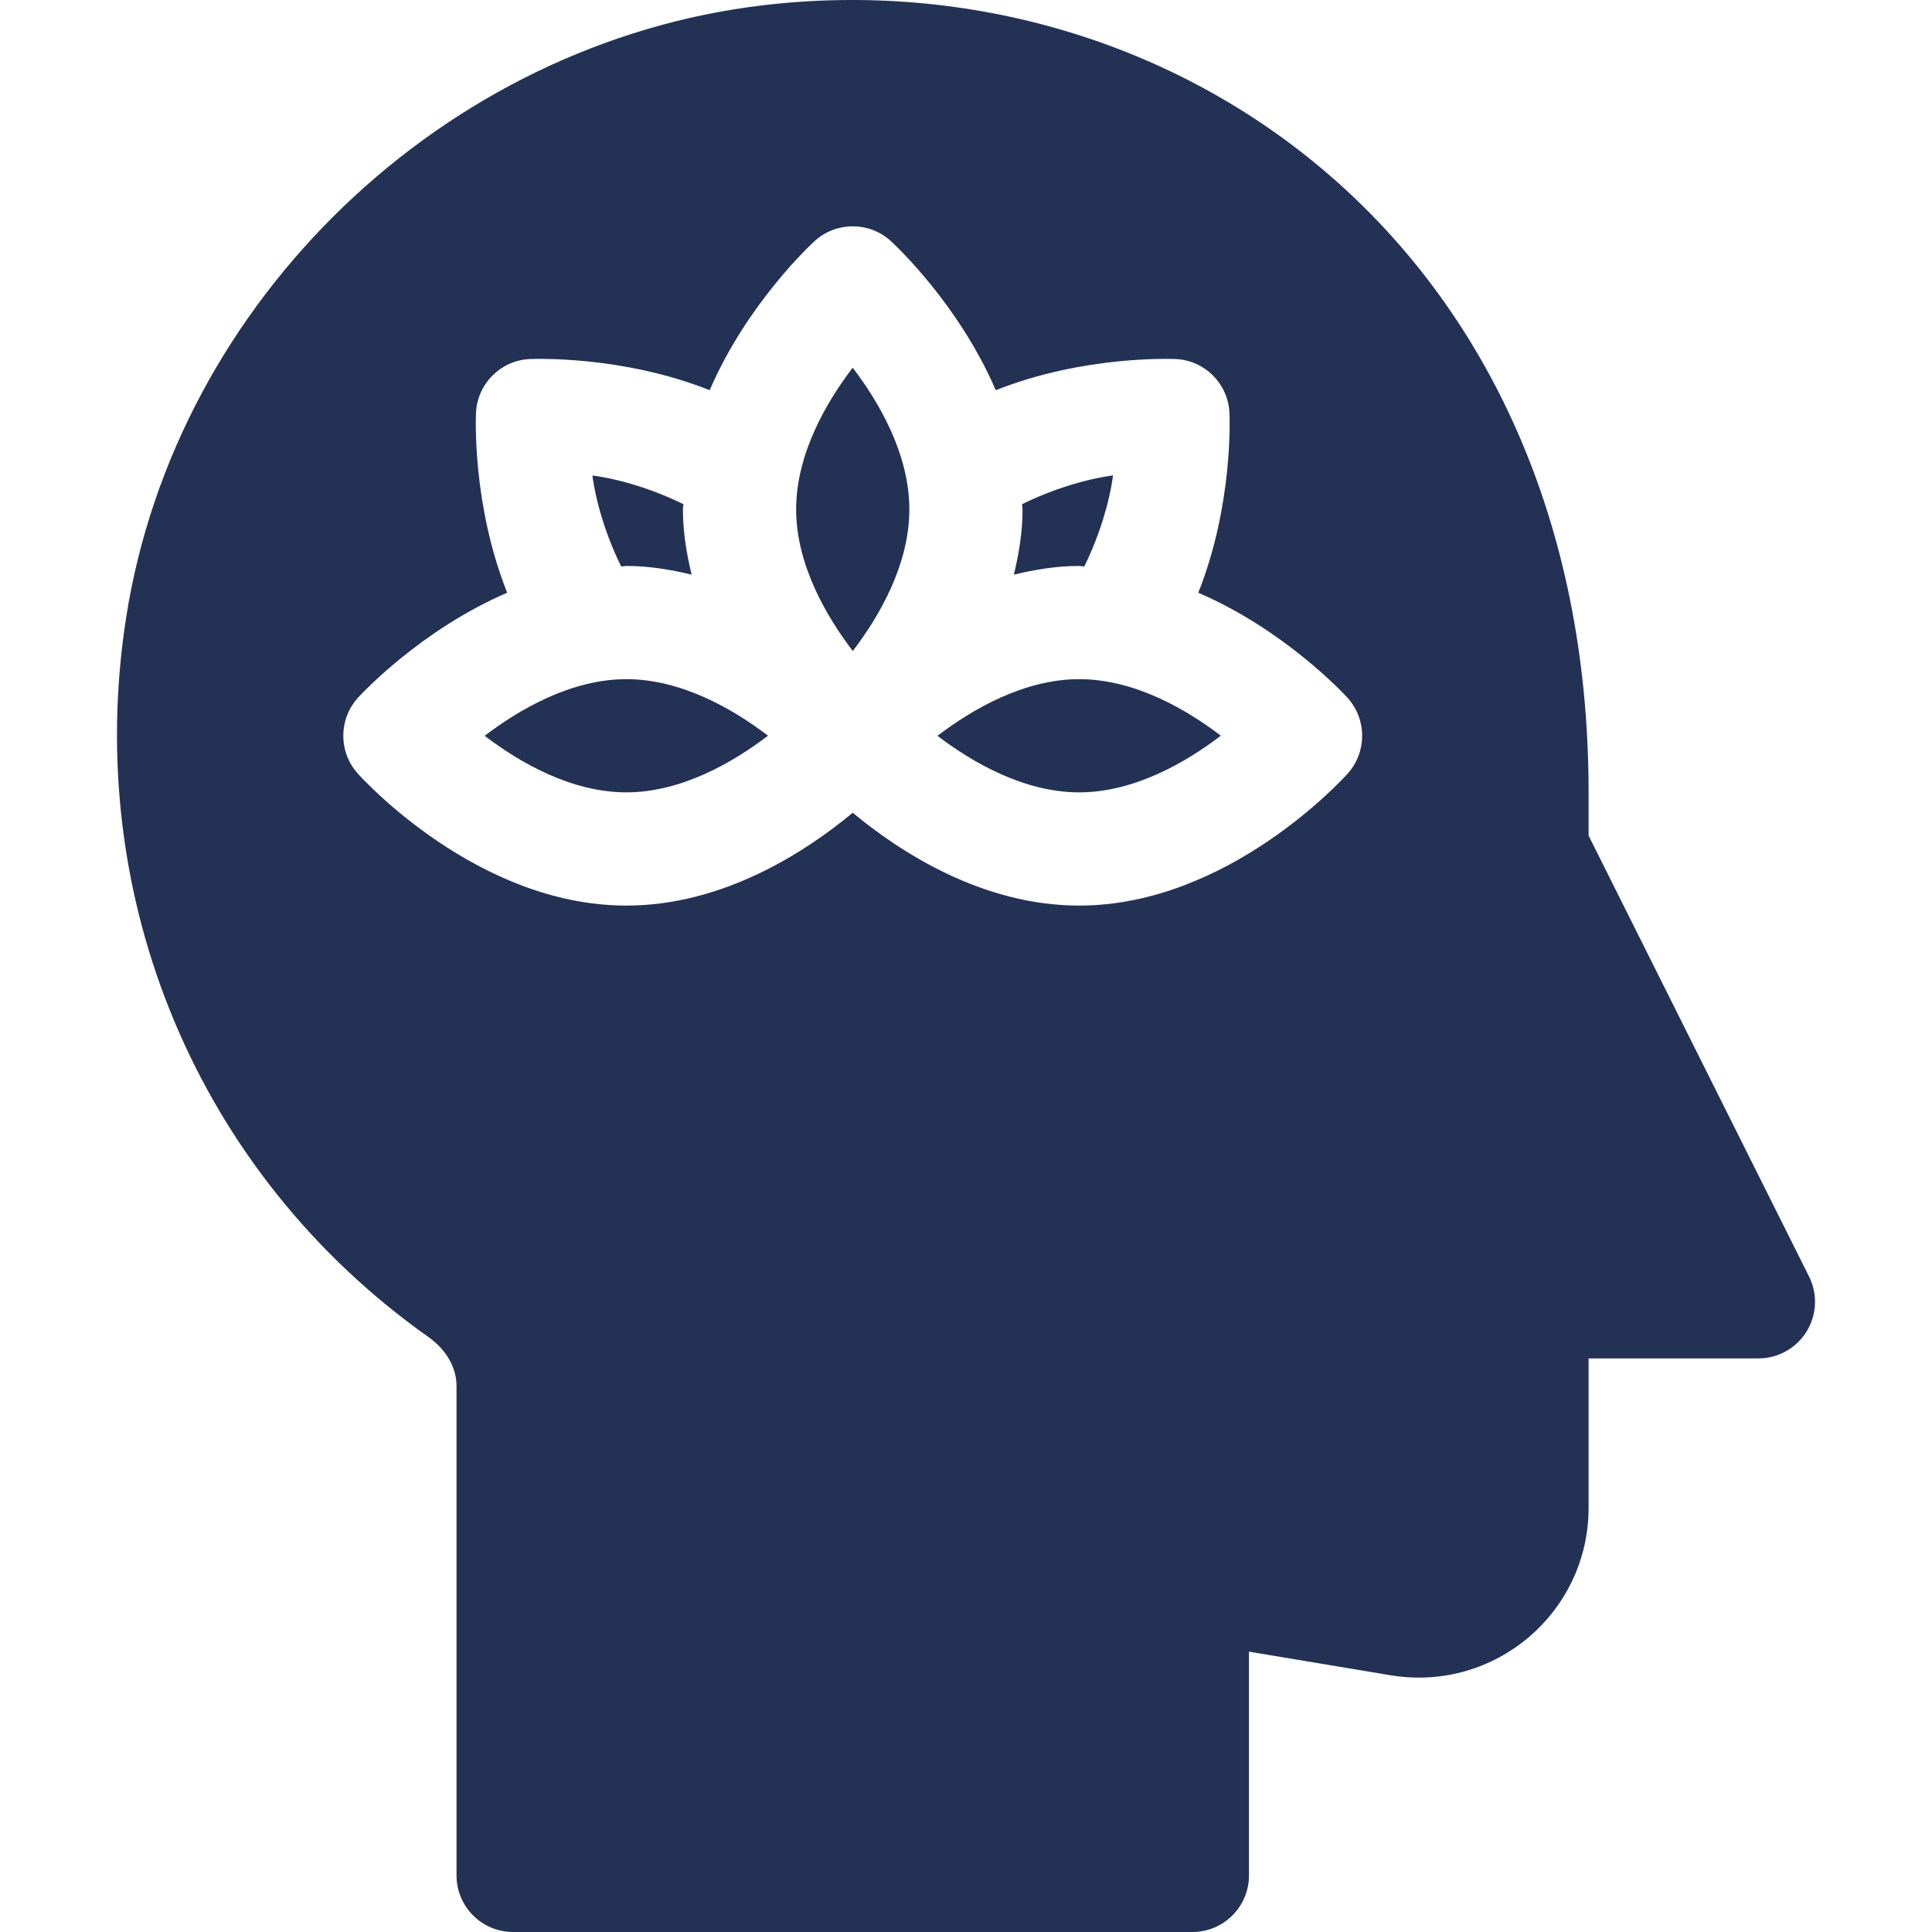 <?xml version="1.0" encoding="UTF-8" standalone="no"?>
<svg
   xmlns:dc="http://purl.org/dc/elements/1.1/"
   xmlns:cc="http://creativecommons.org/ns#"
   xmlns:rdf="http://www.w3.org/1999/02/22-rdf-syntax-ns#"
   xmlns:svg="http://www.w3.org/2000/svg"
   xmlns="http://www.w3.org/2000/svg"
   xmlns:sodipodi="http://sodipodi.sourceforge.net/DTD/sodipodi-0.dtd"
   xmlns:inkscape="http://www.inkscape.org/namespaces/inkscape"
   height="512pt"
   viewBox="-31 0 512 512"
   width="512pt"
   version="1.1"
   id="svg917"
   sodipodi:docname="meditation (4).svg"
   inkscape:version="0.92.4 (fd57863, 2020-04-02)">
  <defs
     id="defs921" />
  <sodipodi:namedview
     pagecolor="#ffffff"
     bordercolor="#666666"
     borderopacity="1"
     objecttolerance="10"
     gridtolerance="10"
     guidetolerance="10"
     inkscape:pageopacity="0"
     inkscape:pageshadow="2"
     inkscape:window-width="1853"
     inkscape:window-height="1019"
     id="namedview919"
     showgrid="false"
     inkscape:zoom="0.4334827"
     inkscape:cx="128.27571"
     inkscape:cy="297.19435"
     inkscape:window-x="67"
     inkscape:window-y="27"
     inkscape:window-maximized="1"
     inkscape:current-layer="svg917" />
  <path
     d="m134.984 149.984c6.035 0 11.762.969 17.309 2.309-1.34-5.547-2.309-11.273-2.309-17.309 0-.473.129-.898.137-1.367-8.184-4.008-16.867-6.629-24.133-7.613.984 7.254 3.609 15.926 7.625 24.117.469-.008.898-.137 1.371-.137zm0 0"
     id="path905"
     style="fill:#233254;fill-opacity:1" />
  <path
     d="m179.984 134.984c0 14.664 8.043 28.402 15.016 37.547 6.961-9.129 14.988-22.84 14.988-37.547 0-14.664-8.043-28.406-15.016-37.547-6.961 9.129-14.988 22.836-14.988 37.547zm0 0"
     id="path907"
     style="fill:#233254;fill-opacity:1" />
  <path
     d="m254.988 149.984c.469 0 .898.129 1.363.137 4.016-8.188 6.633-16.867 7.617-24.133-7.254.984-15.93 3.609-24.117 7.625.008.469.137.902.137 1.371 0 6.039-.969 11.766-2.309 17.309 5.547-1.34 11.273-2.309 17.309-2.309zm0 0"
     id="path909"
     style="fill:#233254;fill-opacity:1" />
  <path
     d="m97.438 195c9.129 6.957 22.84 14.984 37.547 14.984 14.664 0 28.402-8.039 37.547-15.016-9.129-6.957-22.84-14.984-37.547-14.984-14.664 0-28.406 8.043-37.547 15.016zm0 0"
     id="path911"
     style="fill:#233254;fill-opacity:1" />
  <path
     d="m217.445 195c9.125 6.957 22.836 14.984 37.543 14.984 14.664 0 28.406-8.039 37.547-15.016-9.125-6.957-22.84-14.984-37.547-14.984-14.664 0-28.406 8.043-37.543 15.016zm0 0"
     id="path913"
     style="fill:#233254;fill-opacity:1" />
  <path
     d="m171.43 1.367c-84.805 9.965-155.879 78.215-169.004 162.301-11.617 74.445 19.07 147.5 80.086 190.641 4.746 3.355 7.469 8.086 7.469 12.98v129.711c0 8.289 6.711 15 15.004 15h180.008c8.289 0 15-6.711 15-15v-59.293l37.602 6.27c27.656 4.516 52.402-16.723 52.402-44.398v-39.582h45c5.199 0 10.02-2.695 12.762-7.121 2.738-4.426 2.988-9.945.656-14.59l-58.418-116.84v-11.457c0-145.324-110.305-221.309-218.566-208.621zm154.738 203.625c-1.289 1.434-31.789 34.996-71.18 34.996-25.762 0-47.531-14.262-60.004-24.598-12.469 10.332-34.238 24.598-60 24.598-39.395 0-69.891-33.562-71.18-34.996-5.102-5.699-5.102-14.312 0-20.012.91-1.016 16.617-17.992 39.602-27.902-9.273-23.312-8.324-46.559-8.254-47.773.41-7.648 6.504-13.742 14.148-14.152 1.203-.035 24.465-1.004 47.773 8.254 9.914-22.984 26.887-38.691 27.906-39.602 5.684-5.102 14.324-5.102 20.008 0 1.02.91 17.996 16.621 27.906 39.605 23.324-9.262 46.594-8.293 47.773-8.258 7.645.41 13.738 6.504 14.148 14.152.07 1.215 1.02 24.461-8.254 47.773 22.98 9.91 38.691 26.887 39.602 27.902 5.102 5.699 5.102 14.312.004 20.012zm0 0"
     id="path915"
     style="fill:#233254;fill-opacity:1" />
</svg>
